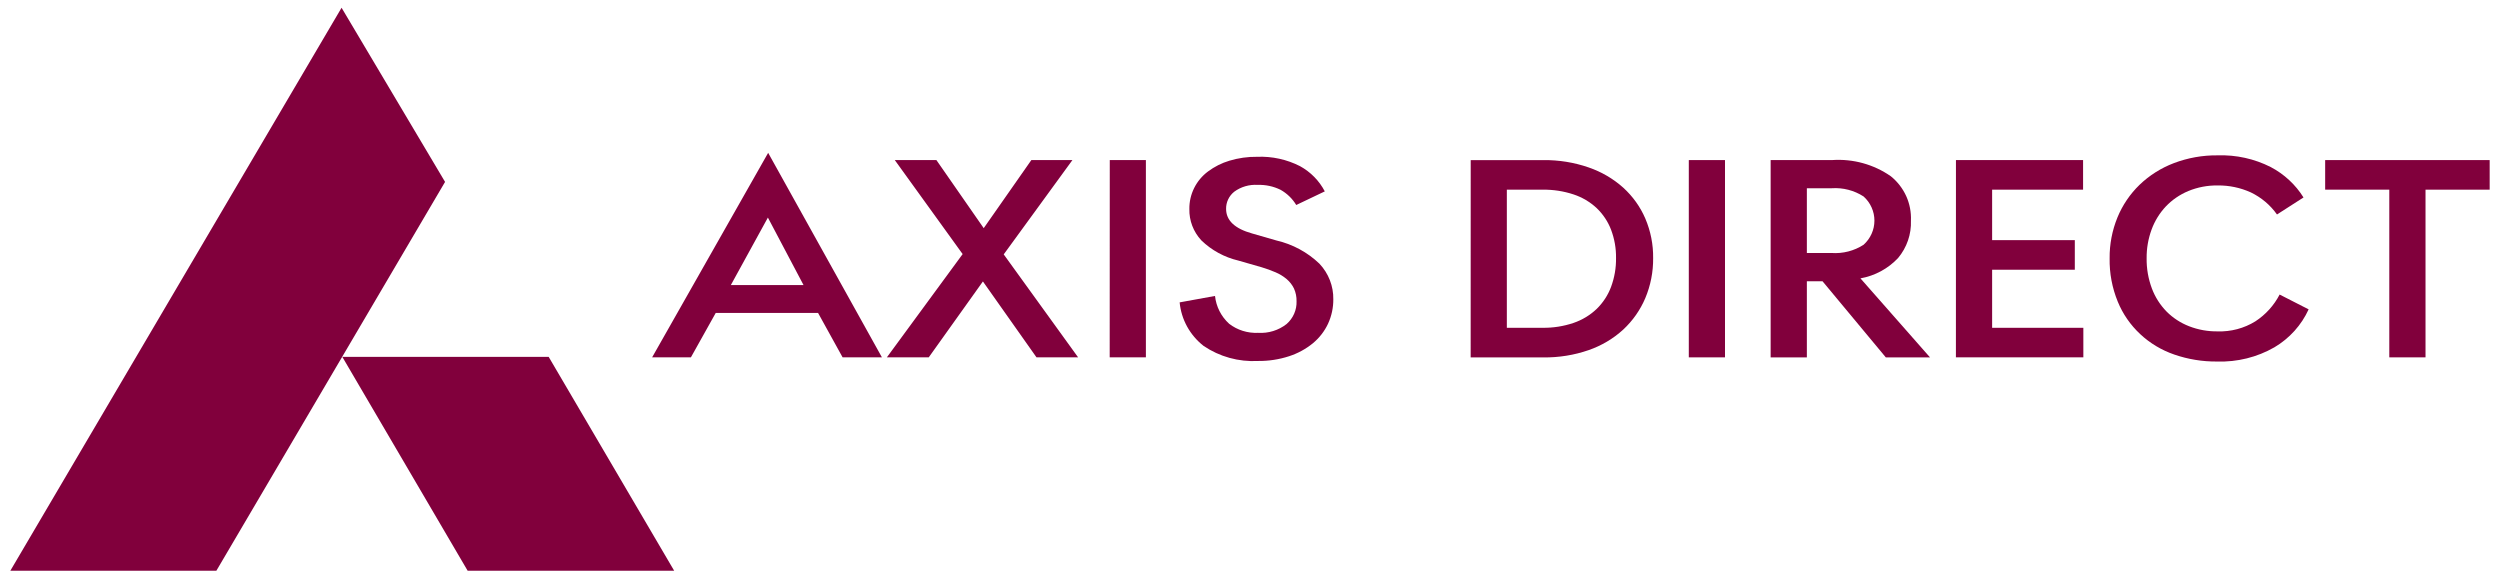 <svg width="121" height="28" viewBox="0 0 121 28" fill="none" xmlns="http://www.w3.org/2000/svg">
<g id="Group 988">
<path id="Path 1" d="M32.631 27.625H22.635L16.568 17.272H26.556L32.631 27.625Z" fill="#81003C"/>
<path id="Path 2" d="M16.532 0.375L21.541 8.804L10.472 27.624H0.5L16.532 0.375Z" fill="#81003C"/>
<g id="Group 2">
<g id="Group 1">
<path id="Path 3" d="M39.595 15.147H34.641L33.44 17.295H31.563L37.179 7.397L42.685 17.295H40.782L39.595 15.147ZM35.373 13.797H38.891L37.166 10.53L35.373 13.797ZM46.592 12.298L43.308 7.748H45.322L47.612 11.043L49.917 7.748H51.905L48.58 12.312L52.181 17.296H50.167L47.573 13.622L44.951 17.296H42.924L46.592 12.298ZM53.713 7.748H55.461V17.296H53.709L53.713 7.748ZM62.738 9.922C62.554 9.616 62.293 9.363 61.979 9.186C61.637 9.018 61.257 8.936 60.874 8.949C60.467 8.922 60.062 9.039 59.736 9.28C59.611 9.38 59.51 9.507 59.442 9.651C59.374 9.795 59.34 9.952 59.343 10.11C59.343 10.668 59.762 11.065 60.599 11.299L61.772 11.637C62.561 11.819 63.284 12.209 63.862 12.764C64.303 13.233 64.543 13.85 64.532 14.486C64.535 14.894 64.448 15.297 64.277 15.668C64.107 16.032 63.857 16.354 63.545 16.613C63.205 16.891 62.814 17.104 62.393 17.241C61.908 17.399 61.4 17.477 60.889 17.471C59.952 17.522 59.025 17.265 58.254 16.742C57.926 16.485 57.654 16.166 57.455 15.804C57.256 15.442 57.134 15.044 57.095 14.635L58.807 14.324C58.861 14.839 59.103 15.317 59.49 15.67C59.887 15.977 60.385 16.133 60.891 16.109C61.389 16.141 61.881 15.989 62.27 15.684C62.428 15.546 62.553 15.376 62.636 15.186C62.72 14.996 62.76 14.79 62.753 14.584C62.759 14.37 62.716 14.158 62.628 13.962C62.544 13.79 62.424 13.636 62.277 13.51C62.115 13.374 61.934 13.263 61.739 13.18C61.521 13.086 61.298 13.005 61.07 12.937L59.938 12.612C59.26 12.452 58.64 12.114 58.144 11.633C57.759 11.218 57.552 10.674 57.565 10.114C57.561 9.763 57.64 9.416 57.797 9.101C57.954 8.785 58.184 8.51 58.469 8.298C58.78 8.066 59.13 7.89 59.504 7.778C59.939 7.647 60.393 7.583 60.849 7.589C61.568 7.56 62.282 7.716 62.919 8.041C63.434 8.324 63.852 8.749 64.12 9.263L62.738 9.922Z" fill="#81003C"/>
<path id="Path 4" d="M71.182 7.749H74.701C75.446 7.741 76.186 7.86 76.888 8.103C77.508 8.315 78.079 8.648 78.564 9.082C79.025 9.501 79.389 10.01 79.633 10.577C79.891 11.183 80.02 11.833 80.012 12.489C80.019 13.154 79.891 13.813 79.633 14.428C79.389 15.004 79.025 15.524 78.563 15.953C78.082 16.393 77.513 16.73 76.893 16.945C76.189 17.189 75.446 17.308 74.699 17.299H71.18L71.182 7.749ZM74.656 15.865C75.168 15.873 75.677 15.793 76.16 15.629C76.579 15.486 76.96 15.255 77.278 14.953C77.587 14.652 77.825 14.288 77.975 13.886C78.141 13.438 78.223 12.965 78.216 12.488C78.223 12.021 78.141 11.556 77.975 11.118C77.824 10.723 77.586 10.366 77.278 10.071C76.959 9.774 76.578 9.548 76.16 9.41C75.676 9.25 75.167 9.172 74.656 9.18H72.931V15.865H74.656Z" fill="#81003C"/>
<path id="Path 5" d="M81.738 7.748H83.49V17.296H81.738V7.748Z" fill="#81003C"/>
<path id="Path 6" d="M85.699 7.747H88.68C89.689 7.679 90.692 7.956 91.516 8.531C91.837 8.79 92.092 9.12 92.261 9.492C92.429 9.865 92.507 10.271 92.489 10.678C92.514 11.335 92.293 11.978 91.868 12.487C91.387 13.001 90.747 13.348 90.046 13.473L93.413 17.298H91.274L88.211 13.614H87.452V17.298H85.699V7.747ZM87.452 9.112V12.245H88.652C89.198 12.282 89.741 12.142 90.197 11.847C90.363 11.698 90.495 11.517 90.585 11.316C90.676 11.115 90.722 10.898 90.722 10.678C90.722 10.458 90.676 10.241 90.585 10.039C90.495 9.838 90.363 9.657 90.197 9.509C89.741 9.214 89.198 9.074 88.652 9.111L87.452 9.112Z" fill="#81003C"/>
<path id="Path 7" d="M94.668 7.748H100.821V9.18H96.419V11.624H100.421V13.056H96.419V15.864H100.834V17.296H94.666L94.668 7.748Z" fill="#81003C"/>
<path id="Path 8" d="M111.738 14.973C111.39 15.736 110.812 16.377 110.082 16.809C109.242 17.291 108.281 17.529 107.309 17.498C106.604 17.505 105.903 17.391 105.238 17.161C104.622 16.95 104.058 16.613 103.586 16.171C103.113 15.73 102.743 15.195 102.5 14.601C102.227 13.934 102.093 13.22 102.106 12.502C102.099 11.825 102.228 11.152 102.485 10.523C102.728 9.931 103.092 9.393 103.555 8.944C104.029 8.489 104.592 8.133 105.211 7.897C105.888 7.639 106.61 7.51 107.336 7.519C108.227 7.489 109.111 7.684 109.903 8.085C110.556 8.429 111.104 8.937 111.49 9.557L110.206 10.381C109.885 9.926 109.45 9.559 108.944 9.314C108.441 9.085 107.891 8.969 107.336 8.976C106.848 8.969 106.364 9.061 105.915 9.246C105.504 9.417 105.134 9.67 104.829 9.989C104.525 10.312 104.291 10.691 104.139 11.104C103.974 11.552 103.892 12.025 103.897 12.501C103.89 13.001 103.977 13.498 104.153 13.967C104.309 14.382 104.551 14.761 104.864 15.081C105.171 15.389 105.541 15.63 105.949 15.789C106.387 15.96 106.854 16.044 107.325 16.039C107.972 16.061 108.612 15.892 109.16 15.553C109.659 15.227 110.063 14.78 110.334 14.256L111.738 14.973Z" fill="#81003C"/>
<path id="Path 9" d="M112.538 7.748H120.5V9.18H117.395V17.296H115.642V9.179H112.538V7.748Z" fill="#81003C"/>
</g>
</g>
</g>
</svg>
